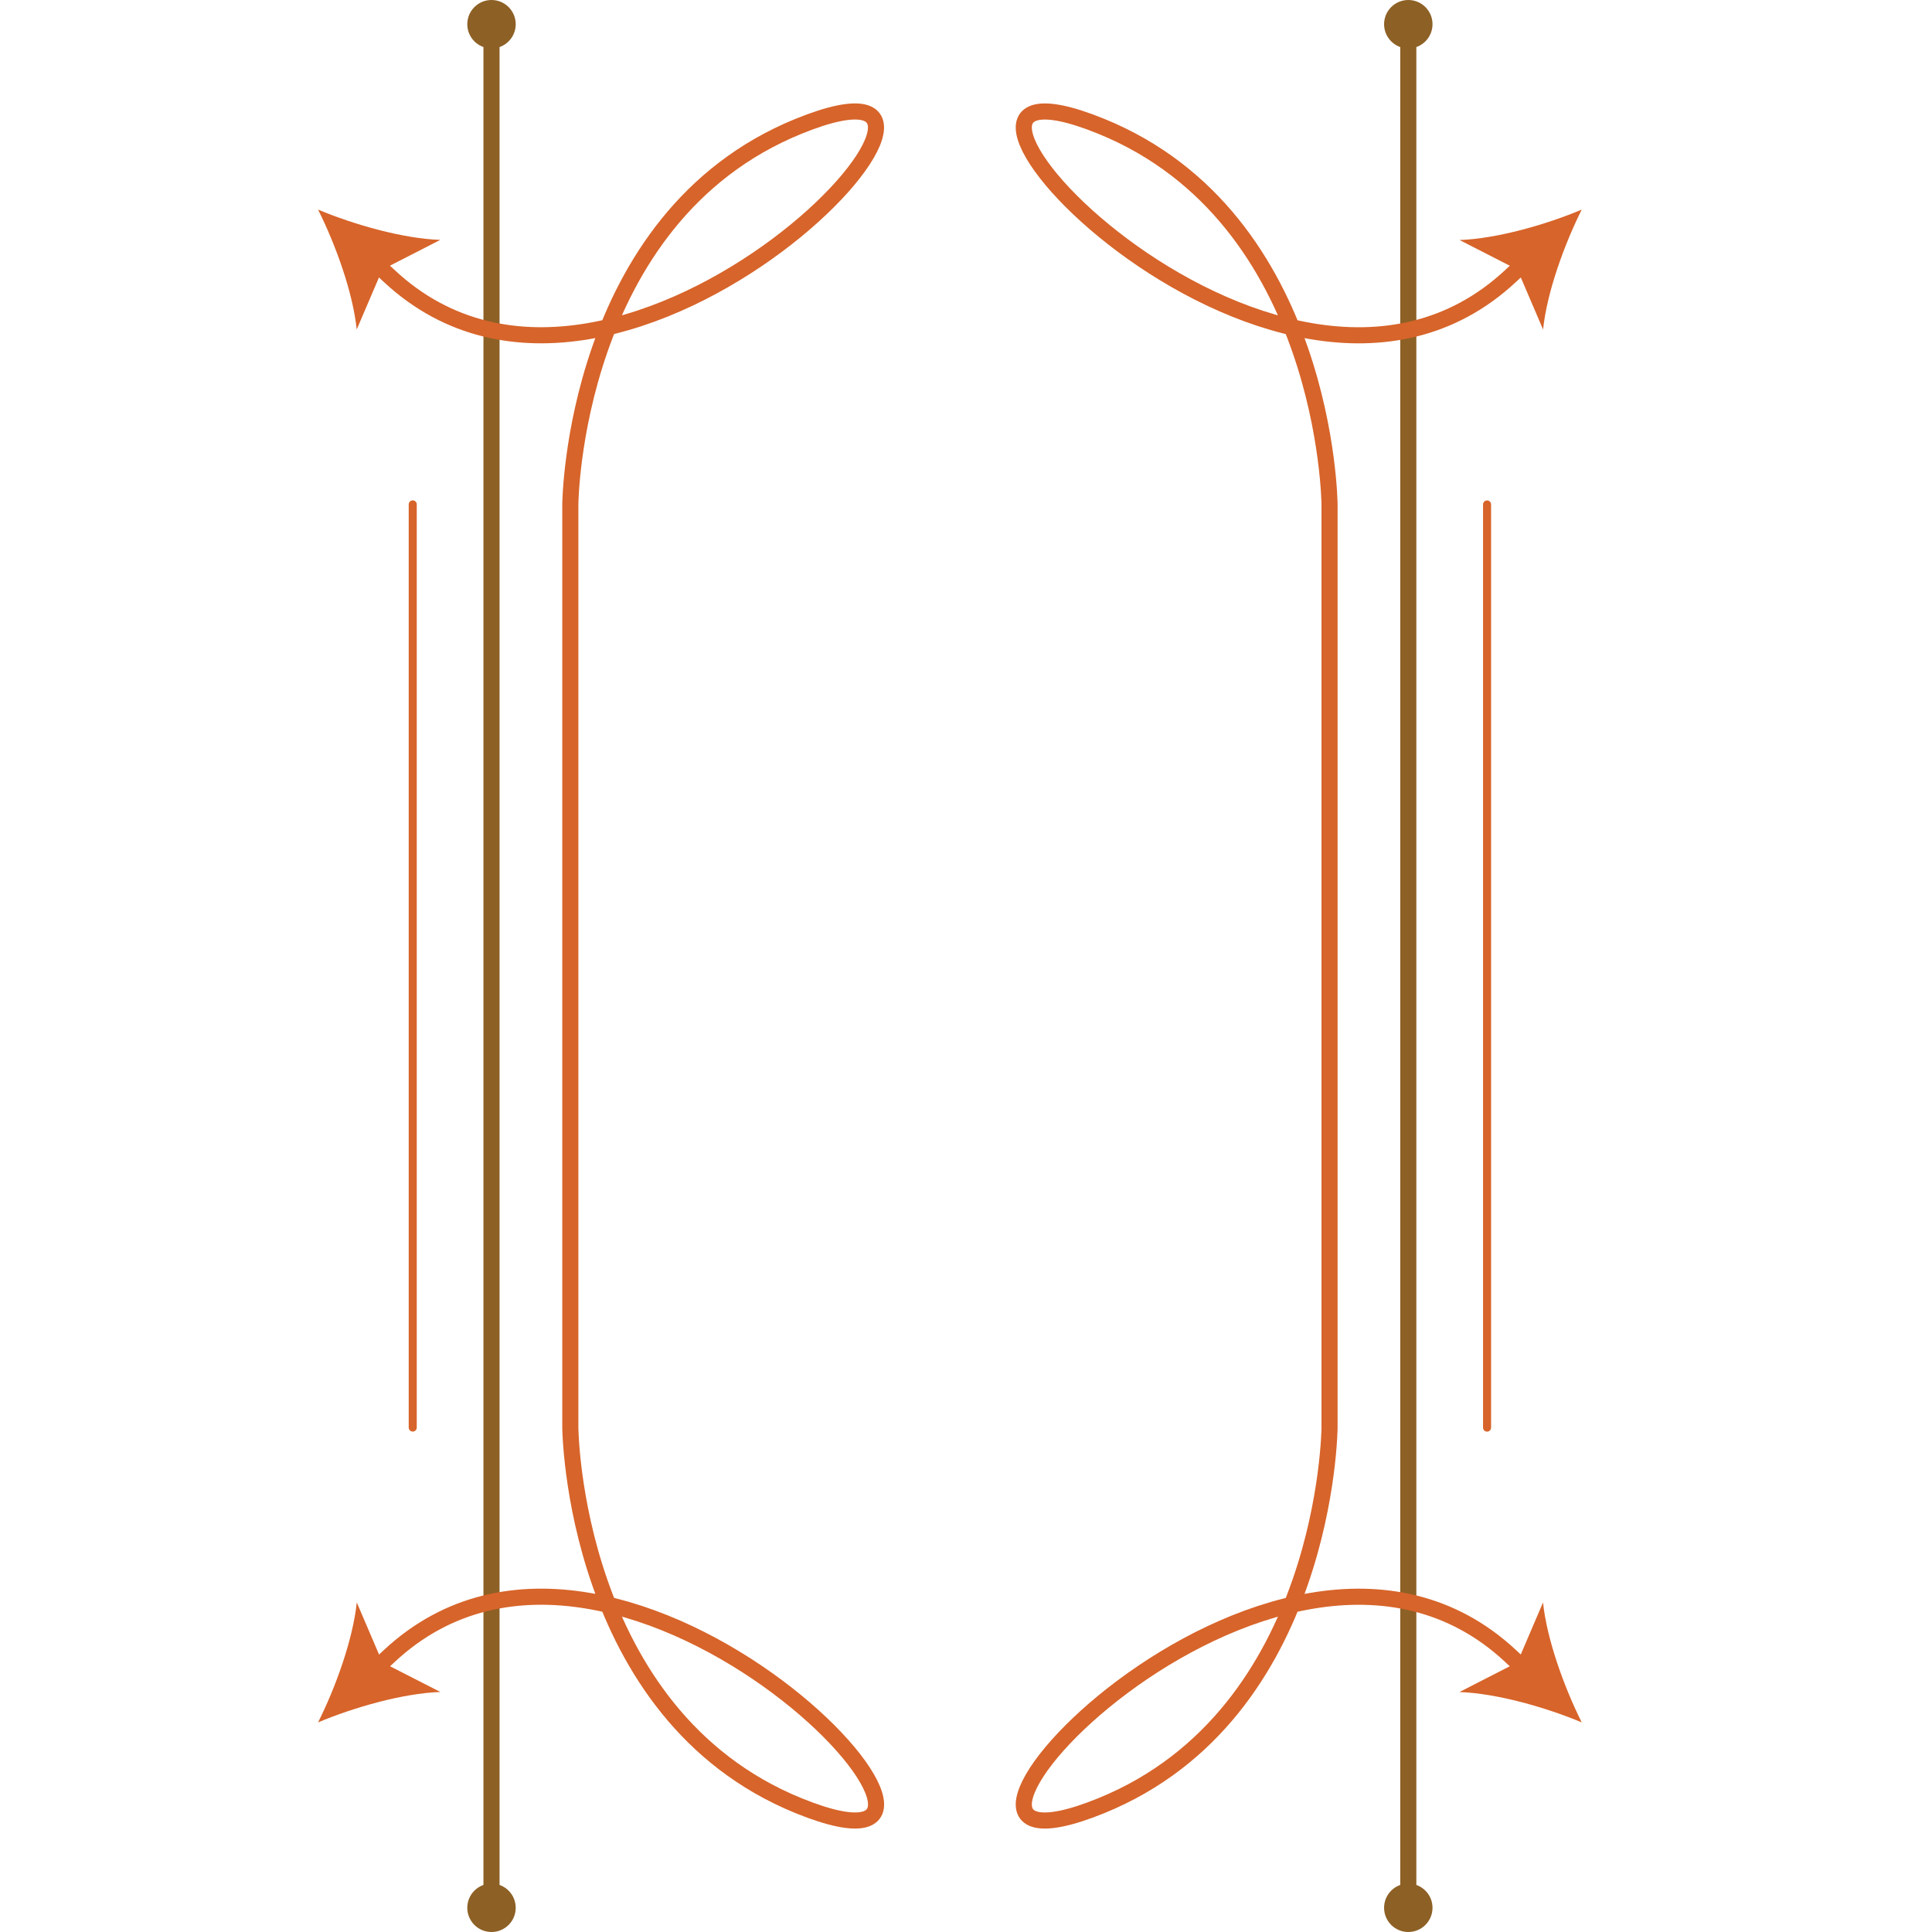 <?xml version="1.0" encoding="utf-8"?>
<!-- Generator: Adobe Illustrator 17.0.0, SVG Export Plug-In . SVG Version: 6.00 Build 0)  -->
<!DOCTYPE svg PUBLIC "-//W3C//DTD SVG 1.1//EN" "http://www.w3.org/Graphics/SVG/1.1/DTD/svg11.dtd">
<svg version="1.1" id="Layer_1" xmlns="http://www.w3.org/2000/svg" xmlns:xlink="http://www.w3.org/1999/xlink" x="0px" y="0px"
	 width="30px" height="30px" viewBox="0 0 30 30" enable-background="new 0 0 30 30" xml:space="preserve">
<g>
	<g>
		<polyline fill="none" stroke="#D7642A" stroke-width="0.125" stroke-linecap="round" stroke-linejoin="round" points="
			6.409,7.832 6.409,12.5 6.409,17.5 6.409,22.167 		"/>
		<g>
			<g>
				<polyline fill="none" stroke="#8D6025" stroke-width="0.25" stroke-linecap="round" stroke-linejoin="round" points="
					7.632,0.357 7.632,12.5 7.632,17.5 7.632,29.643 				"/>
				<g>
					<circle fill="#8D6025" cx="7.632" cy="0.376" r="0.376"/>
				</g>
				<g>
					<circle fill="#8D6025" cx="7.632" cy="29.624" r="0.376"/>
				</g>
			</g>
		</g>
		<g>
			<g>
				<path fill="none" stroke="#D7642A" stroke-width="0.25" d="M5.821,4.078l0.221,0.206c3.67,3.426,10.275-3.915,6.361-2.324
					C8.89,3.387,8.856,7.832,8.856,7.832V12.5v5v4.667c0,0,0.034,4.445,3.548,5.873c3.914,1.59-2.691-5.751-6.361-2.324
					l-0.221,0.206"/>
				<g>
					<path fill="#D7642A" d="M4.939,3.255C5.21,3.796,5.48,4.54,5.539,5.116l0.398-0.93l0.9-0.461
						C6.258,3.706,5.497,3.488,4.939,3.255z"/>
				</g>
				<g>
					<path fill="#D7642A" d="M4.939,26.745c0.272-0.542,0.541-1.285,0.601-1.862l0.398,0.93l0.9,0.46
						C6.258,26.293,5.497,26.511,4.939,26.745z"/>
				</g>
			</g>
		</g>
	</g>
</g>
<g>
	<g>
		<polyline fill="none" stroke="#D7642A" stroke-width="0.125" stroke-linecap="round" stroke-linejoin="round" points="
			23.091,22.168 23.091,17.5 23.091,12.5 23.091,7.833 		"/>
		<g>
			<g>
				<polyline fill="none" stroke="#8D6025" stroke-width="0.25" stroke-linecap="round" stroke-linejoin="round" points="
					21.868,29.643 21.868,17.5 21.868,12.5 21.868,0.357 				"/>
				<g>
					<circle fill="#8D6025" cx="21.868" cy="29.624" r="0.376"/>
				</g>
				<g>
					<circle fill="#8D6025" cx="21.868" cy="0.376" r="0.376"/>
				</g>
			</g>
		</g>
		<g>
			<g>
				<path fill="none" stroke="#D7642A" stroke-width="0.25" d="M23.679,25.922l-0.221-0.206c-3.67-3.426-10.275,3.915-6.361,2.324
					c3.514-1.428,3.548-5.872,3.548-5.872V17.5v-5V7.833c0,0-0.034-4.445-3.548-5.873c-3.914-1.59,2.691,5.751,6.361,2.324
					l0.221-0.206"/>
				<g>
					<path fill="#D7642A" d="M24.561,26.745c-0.271-0.542-0.541-1.285-0.601-1.862l-0.398,0.93l-0.9,0.461
						C23.242,26.294,24.003,26.512,24.561,26.745z"/>
				</g>
				<g>
					<path fill="#D7642A" d="M24.561,3.255C24.29,3.797,24.02,4.54,23.961,5.117l-0.398-0.93l-0.9-0.46
						C23.242,3.707,24.003,3.489,24.561,3.255z"/>
				</g>
			</g>
		</g>
	</g>
</g>
</svg>
